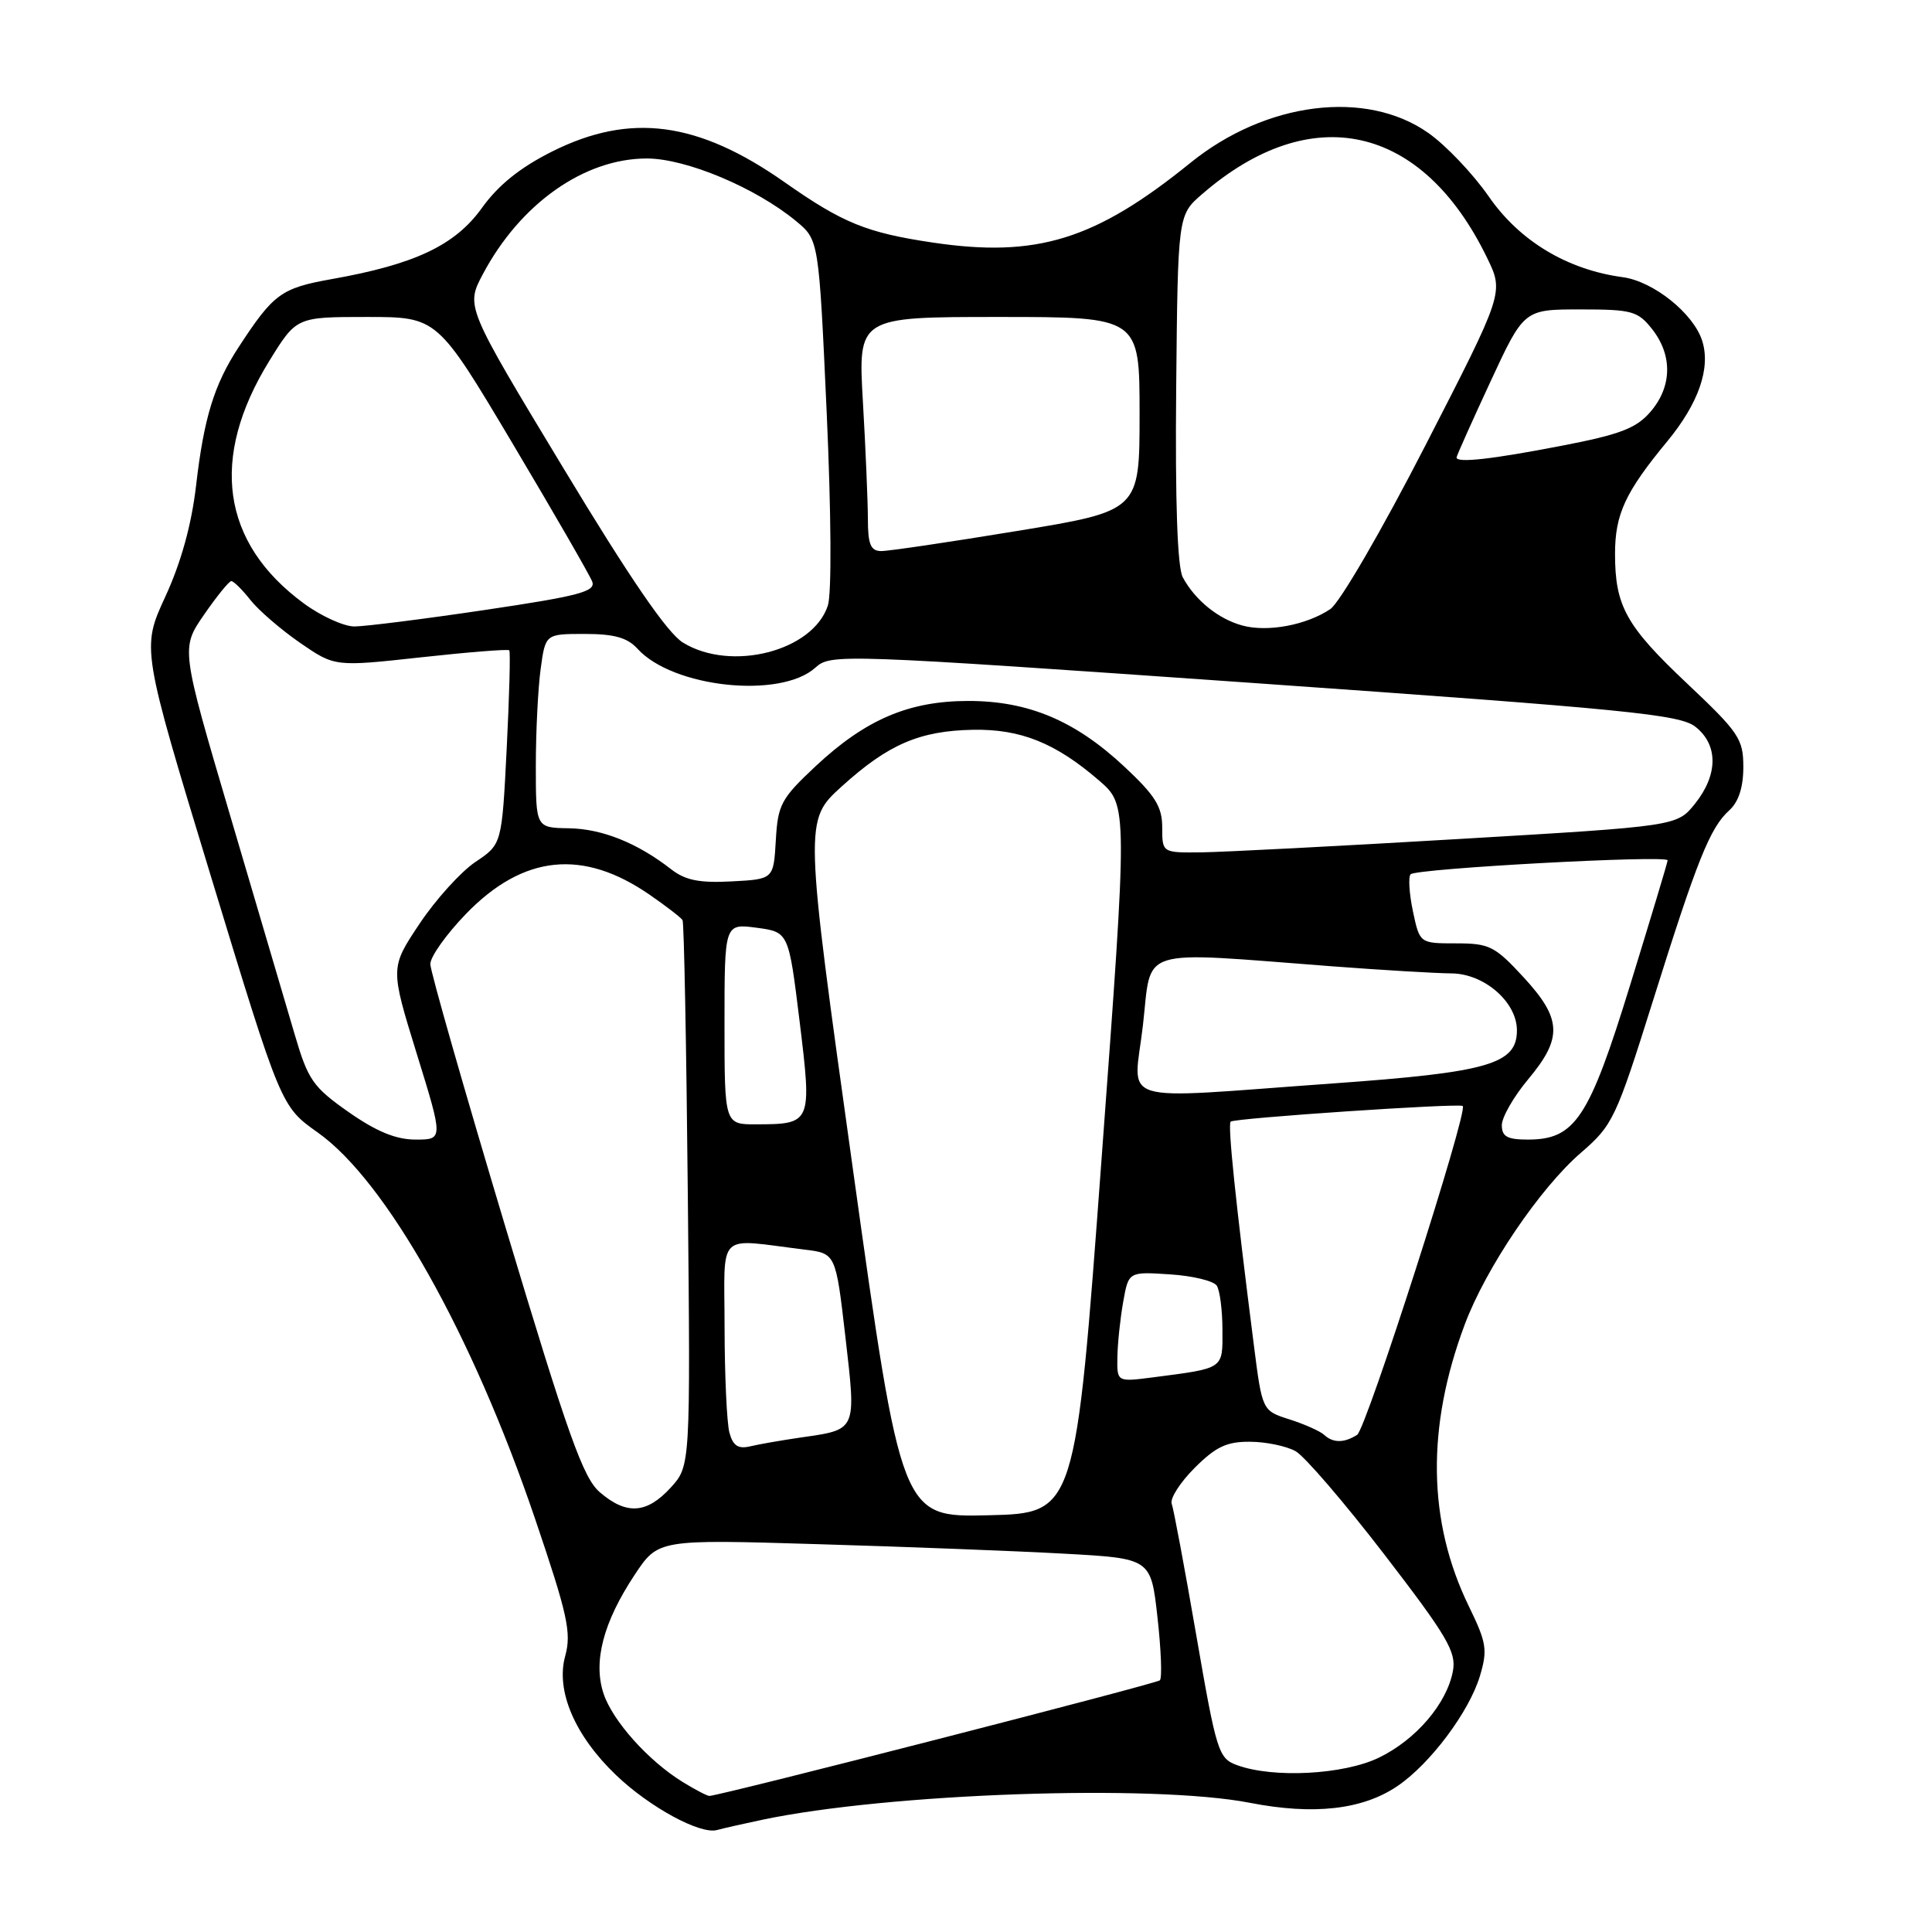 <?xml version="1.0" encoding="UTF-8" standalone="no"?>
<!DOCTYPE svg PUBLIC "-//W3C//DTD SVG 1.1//EN" "http://www.w3.org/Graphics/SVG/1.1/DTD/svg11.dtd" >
<svg xmlns="http://www.w3.org/2000/svg" xmlns:xlink="http://www.w3.org/1999/xlink" version="1.1" viewBox="0 0 256 256">
 <g >
 <path fill="currentColor"
d=" M 101.00 241.13 C 117.71 237.61 152.79 236.39 165.61 238.88 C 174.05 240.53 180.52 239.80 185.13 236.69 C 189.48 233.76 194.67 226.84 196.10 222.07 C 197.13 218.62 196.98 217.66 194.64 212.86 C 189.17 201.65 188.98 189.14 194.08 175.52 C 196.88 168.02 204.07 157.40 209.51 152.72 C 213.70 149.10 214.13 148.20 218.99 132.72 C 224.89 113.90 226.58 109.69 229.14 107.37 C 230.37 106.26 231.00 104.32 231.00 101.64 C 231.00 97.91 230.43 97.06 223.53 90.55 C 215.46 82.94 214.00 80.30 214.00 73.39 C 214.00 68.13 215.36 65.21 220.92 58.48 C 225.07 53.45 226.70 48.78 225.55 45.16 C 224.40 41.53 219.09 37.28 215.03 36.73 C 207.67 35.74 201.35 31.94 197.27 26.04 C 195.19 23.04 191.58 19.24 189.25 17.61 C 181.00 11.81 167.72 13.48 157.72 21.59 C 145.12 31.79 137.37 34.19 123.59 32.14 C 114.83 30.84 111.67 29.55 104.00 24.17 C 92.49 16.08 83.53 14.89 73.17 20.07 C 68.93 22.19 66.03 24.52 63.85 27.56 C 60.30 32.51 54.97 35.03 43.91 36.99 C 37.25 38.18 36.24 38.92 31.62 46.00 C 28.37 50.97 27.02 55.37 25.98 64.35 C 25.38 69.52 23.99 74.54 21.91 79.05 C 18.75 85.90 18.75 85.90 27.99 116.26 C 37.23 146.61 37.23 146.61 42.10 150.06 C 51.17 156.48 62.55 176.70 70.88 201.19 C 75.23 214.01 75.74 216.34 74.89 219.44 C 73.62 224.03 76.16 229.98 81.64 235.22 C 86.06 239.45 92.77 243.10 95.00 242.49 C 95.83 242.26 98.53 241.65 101.00 241.13 Z  M 90.50 236.15 C 85.92 233.34 81.17 228.03 79.97 224.40 C 78.57 220.17 79.94 214.94 84.09 208.68 C 87.21 203.97 87.21 203.97 108.35 204.61 C 119.98 204.95 134.68 205.52 141.00 205.87 C 152.50 206.50 152.50 206.50 153.37 214.29 C 153.85 218.58 154.00 222.34 153.69 222.65 C 153.23 223.10 95.63 237.89 94.00 237.97 C 93.72 237.98 92.15 237.16 90.50 236.15 Z  M 163.91 233.89 C 161.45 232.99 161.19 232.14 158.52 216.72 C 156.98 207.80 155.51 199.94 155.26 199.26 C 155.00 198.57 156.37 196.43 158.29 194.51 C 161.11 191.69 162.56 191.01 165.65 191.04 C 167.77 191.05 170.47 191.62 171.67 192.29 C 172.86 192.95 178.16 199.12 183.45 206.00 C 191.76 216.80 192.99 218.90 192.52 221.42 C 191.72 225.73 187.63 230.52 182.71 232.90 C 178.04 235.16 168.71 235.65 163.91 233.89 Z  M 113.01 154.89 C 106.56 108.72 106.56 108.72 111.53 104.21 C 117.70 98.62 121.85 96.83 128.96 96.70 C 135.25 96.59 139.88 98.45 145.64 103.43 C 149.43 106.71 149.43 106.71 145.96 153.60 C 142.50 200.50 142.50 200.50 130.98 200.78 C 119.46 201.06 119.46 201.06 113.01 154.89 Z  M 79.48 197.73 C 77.26 195.83 75.25 190.17 66.94 162.48 C 61.50 144.34 57.03 128.71 57.02 127.75 C 57.01 126.78 59.14 123.79 61.75 121.09 C 69.34 113.25 77.25 112.44 86.11 118.58 C 88.30 120.09 90.25 121.60 90.44 121.92 C 90.64 122.24 90.95 138.64 91.14 158.38 C 91.49 194.25 91.49 194.25 88.86 197.13 C 85.69 200.59 83.00 200.76 79.48 197.73 Z  M 96.65 189.82 C 96.31 188.55 96.02 182.29 96.01 175.92 C 96.00 162.93 94.77 164.13 106.62 165.58 C 110.74 166.08 110.74 166.08 112.02 177.14 C 113.46 189.69 113.59 189.40 106.08 190.48 C 103.56 190.85 100.55 191.37 99.39 191.65 C 97.80 192.02 97.12 191.57 96.65 189.82 Z  M 175.45 190.12 C 174.93 189.64 172.87 188.72 170.88 188.08 C 167.25 186.93 167.25 186.93 166.14 178.21 C 163.72 159.25 162.66 149.01 163.07 148.62 C 163.56 148.16 193.32 146.15 193.82 146.55 C 194.58 147.16 181.03 189.36 179.83 190.12 C 178.11 191.22 176.63 191.22 175.45 190.12 Z  M 148.06 179.81 C 148.09 177.99 148.44 174.70 148.83 172.50 C 149.54 168.50 149.54 168.50 155.02 168.86 C 158.03 169.05 160.83 169.73 161.23 170.36 C 161.64 170.99 161.98 173.63 161.98 176.23 C 162.00 181.46 162.28 181.27 152.75 182.51 C 148.00 183.12 148.00 183.12 148.06 179.81 Z  M 46.20 147.36 C 41.48 144.05 40.82 143.11 39.06 137.11 C 37.99 133.47 34.15 120.47 30.54 108.21 C 23.96 85.91 23.96 85.91 27.03 81.46 C 28.72 79.01 30.35 77.00 30.65 77.00 C 30.96 77.00 32.10 78.13 33.18 79.50 C 34.27 80.88 37.23 83.43 39.76 85.18 C 44.37 88.35 44.37 88.35 55.77 87.10 C 62.05 86.41 67.32 85.99 67.48 86.17 C 67.65 86.35 67.49 92.21 67.14 99.19 C 66.50 111.87 66.50 111.87 63.00 114.21 C 61.08 115.50 57.74 119.18 55.60 122.39 C 51.70 128.23 51.70 128.23 55.22 139.62 C 58.74 151.00 58.74 151.00 55.07 151.00 C 52.47 151.00 49.89 149.94 46.20 147.36 Z  M 199.00 149.09 C 199.00 148.05 200.57 145.30 202.50 143.00 C 207.08 137.52 206.96 135.00 201.87 129.48 C 198.08 125.37 197.35 125.00 192.93 125.00 C 188.12 125.00 188.12 125.00 187.22 120.75 C 186.73 118.41 186.59 116.21 186.91 115.85 C 187.61 115.08 221.02 113.27 220.97 114.00 C 220.96 114.28 218.72 121.70 216.01 130.50 C 210.55 148.22 208.71 151.00 202.44 151.00 C 199.72 151.00 199.00 150.60 199.00 149.09 Z  M 96.00 135.68 C 96.00 122.37 96.00 122.37 100.25 122.93 C 104.50 123.50 104.50 123.50 105.95 135.32 C 107.60 148.82 107.54 148.96 100.25 148.98 C 96.00 149.00 96.00 149.00 96.00 135.68 Z  M 151.45 135.80 C 152.64 125.36 150.39 126.05 176.50 128.04 C 183.10 128.54 190.21 128.96 192.30 128.98 C 196.66 129.00 201.00 132.77 201.00 136.53 C 201.00 141.00 197.23 142.09 176.64 143.56 C 147.21 145.66 150.22 146.59 151.45 135.80 Z  M 88.94 115.19 C 84.45 111.69 79.78 109.82 75.37 109.75 C 71.00 109.68 71.00 109.68 71.00 101.48 C 71.00 96.97 71.29 91.19 71.64 88.64 C 72.27 84.00 72.27 84.00 77.48 84.00 C 81.39 84.00 83.13 84.49 84.47 85.96 C 89.14 91.12 103.43 92.64 108.05 88.46 C 110.08 86.62 111.25 86.66 166.21 90.51 C 215.55 93.98 222.59 94.67 224.65 96.30 C 227.69 98.69 227.67 102.65 224.60 106.49 C 222.21 109.47 222.21 109.47 193.35 111.17 C 177.48 112.11 162.14 112.90 159.25 112.94 C 154.00 113.00 154.00 113.00 154.00 109.64 C 154.00 106.89 153.08 105.42 149.01 101.61 C 142.47 95.49 136.27 92.88 128.31 92.88 C 120.44 92.88 114.70 95.33 108.08 101.52 C 103.50 105.81 103.07 106.60 102.80 111.34 C 102.50 116.50 102.50 116.50 96.94 116.79 C 92.68 117.02 90.81 116.64 88.94 115.19 Z  M 90.50 85.15 C 88.44 83.89 83.47 76.65 74.61 61.96 C 61.71 40.61 61.71 40.61 63.98 36.33 C 68.94 26.98 77.42 21.00 85.71 21.00 C 90.91 21.00 100.15 24.88 105.50 29.31 C 108.50 31.80 108.50 31.80 109.54 54.65 C 110.14 67.96 110.21 78.64 109.70 80.22 C 107.75 86.28 96.88 89.07 90.50 85.15 Z  M 164.64 82.89 C 161.45 82.03 158.37 79.54 156.73 76.51 C 156.01 75.19 155.71 66.59 155.85 51.50 C 156.07 28.50 156.07 28.50 159.29 25.72 C 173.76 13.18 188.45 16.46 197.04 34.15 C 199.28 38.76 199.28 38.76 188.89 58.99 C 183.09 70.29 177.52 79.87 176.27 80.71 C 173.11 82.83 167.98 83.79 164.64 82.89 Z  M 40.25 79.95 C 29.34 71.93 27.74 60.70 35.68 47.83 C 39.28 42.00 39.28 42.00 48.61 42.00 C 57.94 42.00 57.94 42.00 67.91 58.75 C 73.39 67.96 78.14 76.20 78.47 77.06 C 78.97 78.38 76.74 78.97 64.28 80.82 C 56.15 82.03 48.35 83.01 46.95 83.01 C 45.54 83.00 42.53 81.63 40.25 79.95 Z  M 115.00 68.75 C 114.99 66.41 114.70 59.44 114.34 53.25 C 113.69 42.00 113.69 42.00 132.35 42.00 C 151.00 42.00 151.00 42.00 151.00 54.85 C 151.00 67.69 151.00 67.69 134.75 70.36 C 125.81 71.83 117.71 73.03 116.75 73.02 C 115.36 73.00 115.00 72.12 115.00 68.75 Z  M 193.00 60.62 C 193.00 60.42 195.01 55.92 197.47 50.62 C 201.93 41.00 201.93 41.00 209.39 41.00 C 216.26 41.00 217.02 41.21 218.93 43.63 C 221.64 47.09 221.56 51.24 218.70 54.56 C 216.82 56.75 214.69 57.57 206.95 59.06 C 197.72 60.85 193.00 61.38 193.00 60.62 Z "/>
</g>
</svg>